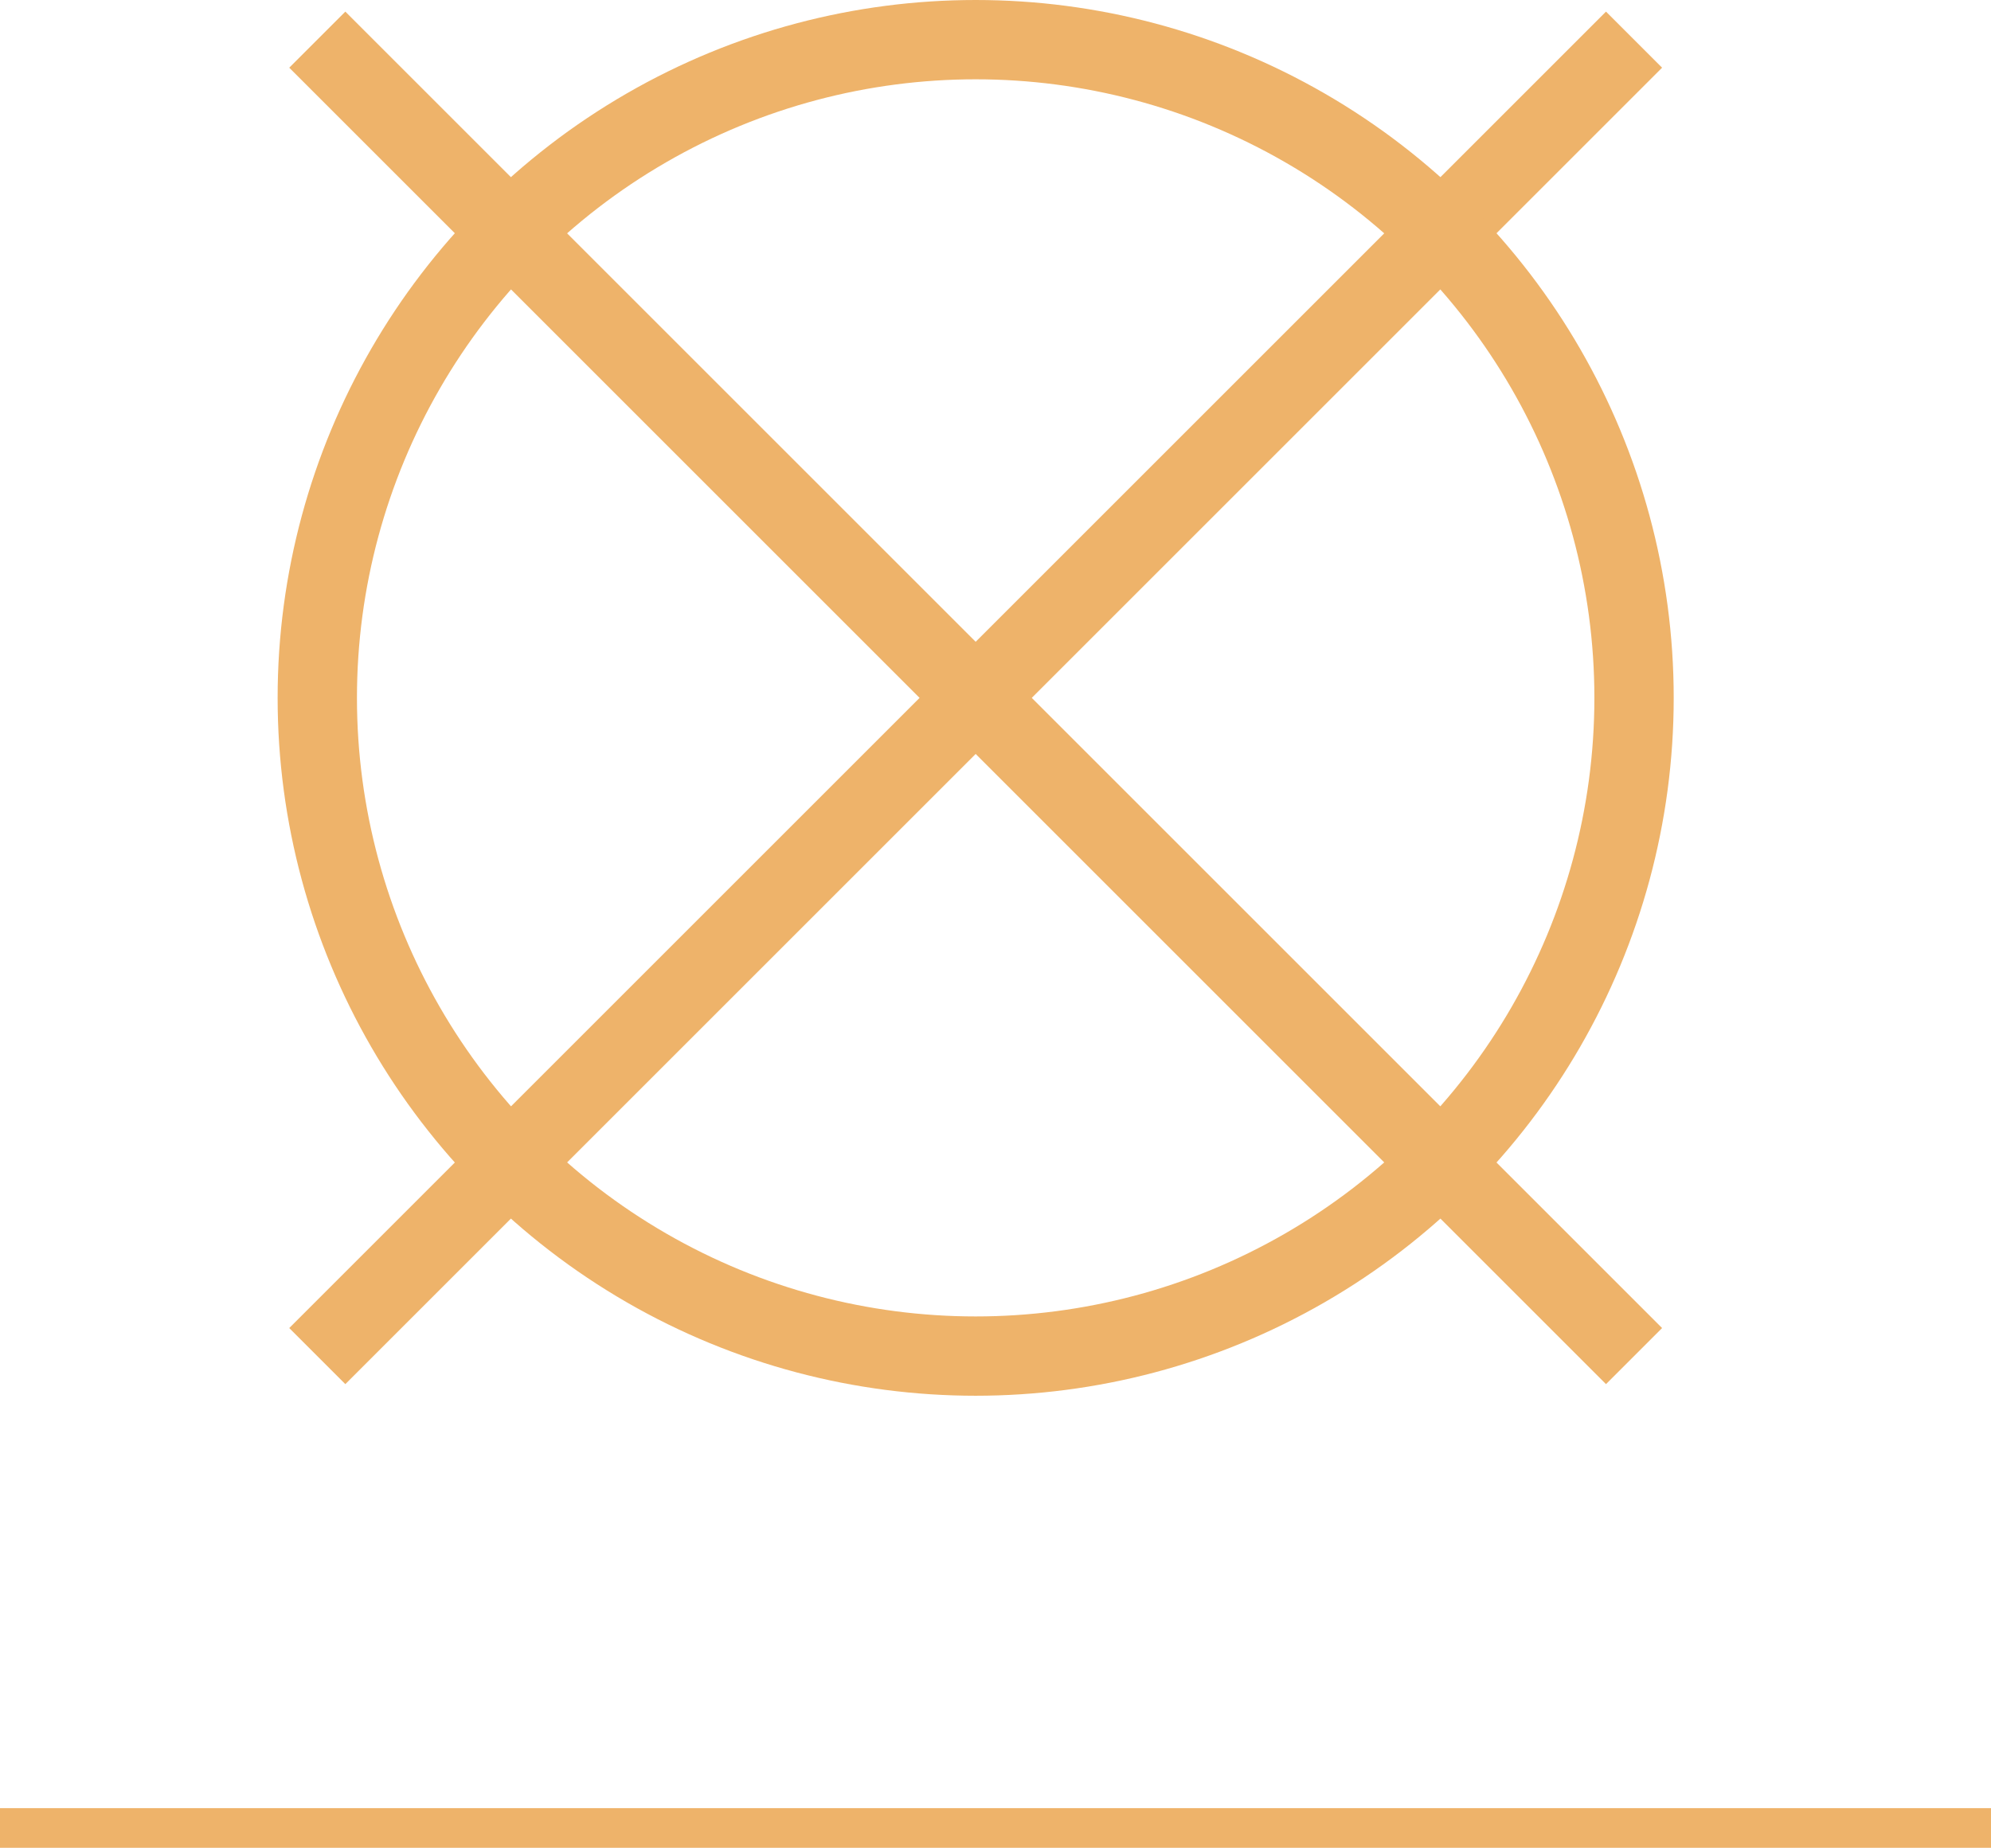 <?xml version="1.0" encoding="utf-8"?>
<!-- Generator: Adobe Illustrator 21.0.0, SVG Export Plug-In . SVG Version: 6.00 Build 0)  -->
<svg version="1.1" id="icons" xmlns="http://www.w3.org/2000/svg" xmlns:xlink="http://www.w3.org/1999/xlink" x="0px" y="0px"
	 viewBox="0 0 25.1 23.3" style="enable-background:new 0 0 25.1 23.3;" xml:space="preserve">
<style type="text/css">
	.st0{fill:none;stroke:#EEB36A;stroke-miterlimit:10;}
	.st1{fill:#EFB46A;}
	.st2{fill:none;stroke:#343A3B;stroke-miterlimit:10;}
	.st3{opacity:0.86;fill:none;stroke:#343A3B;stroke-miterlimit:10;}
	.st4{fill:#FAB424;}
	.st5{fill:#343A3B;}
</style>
<g>
	<line class="st0" x1="25.1" y1="23.3" x2="0" y2="23.3"/>
	<line class="st0" x1="20.6" y1="0.5" x2="4" y2="17.1"/>
	<line class="st0" x1="20.6" y1="17.1" x2="4" y2="0.5"/>
	<circle class="st0" cx="12.3" cy="8.8" r="8.3"/>
</g>
</svg>
